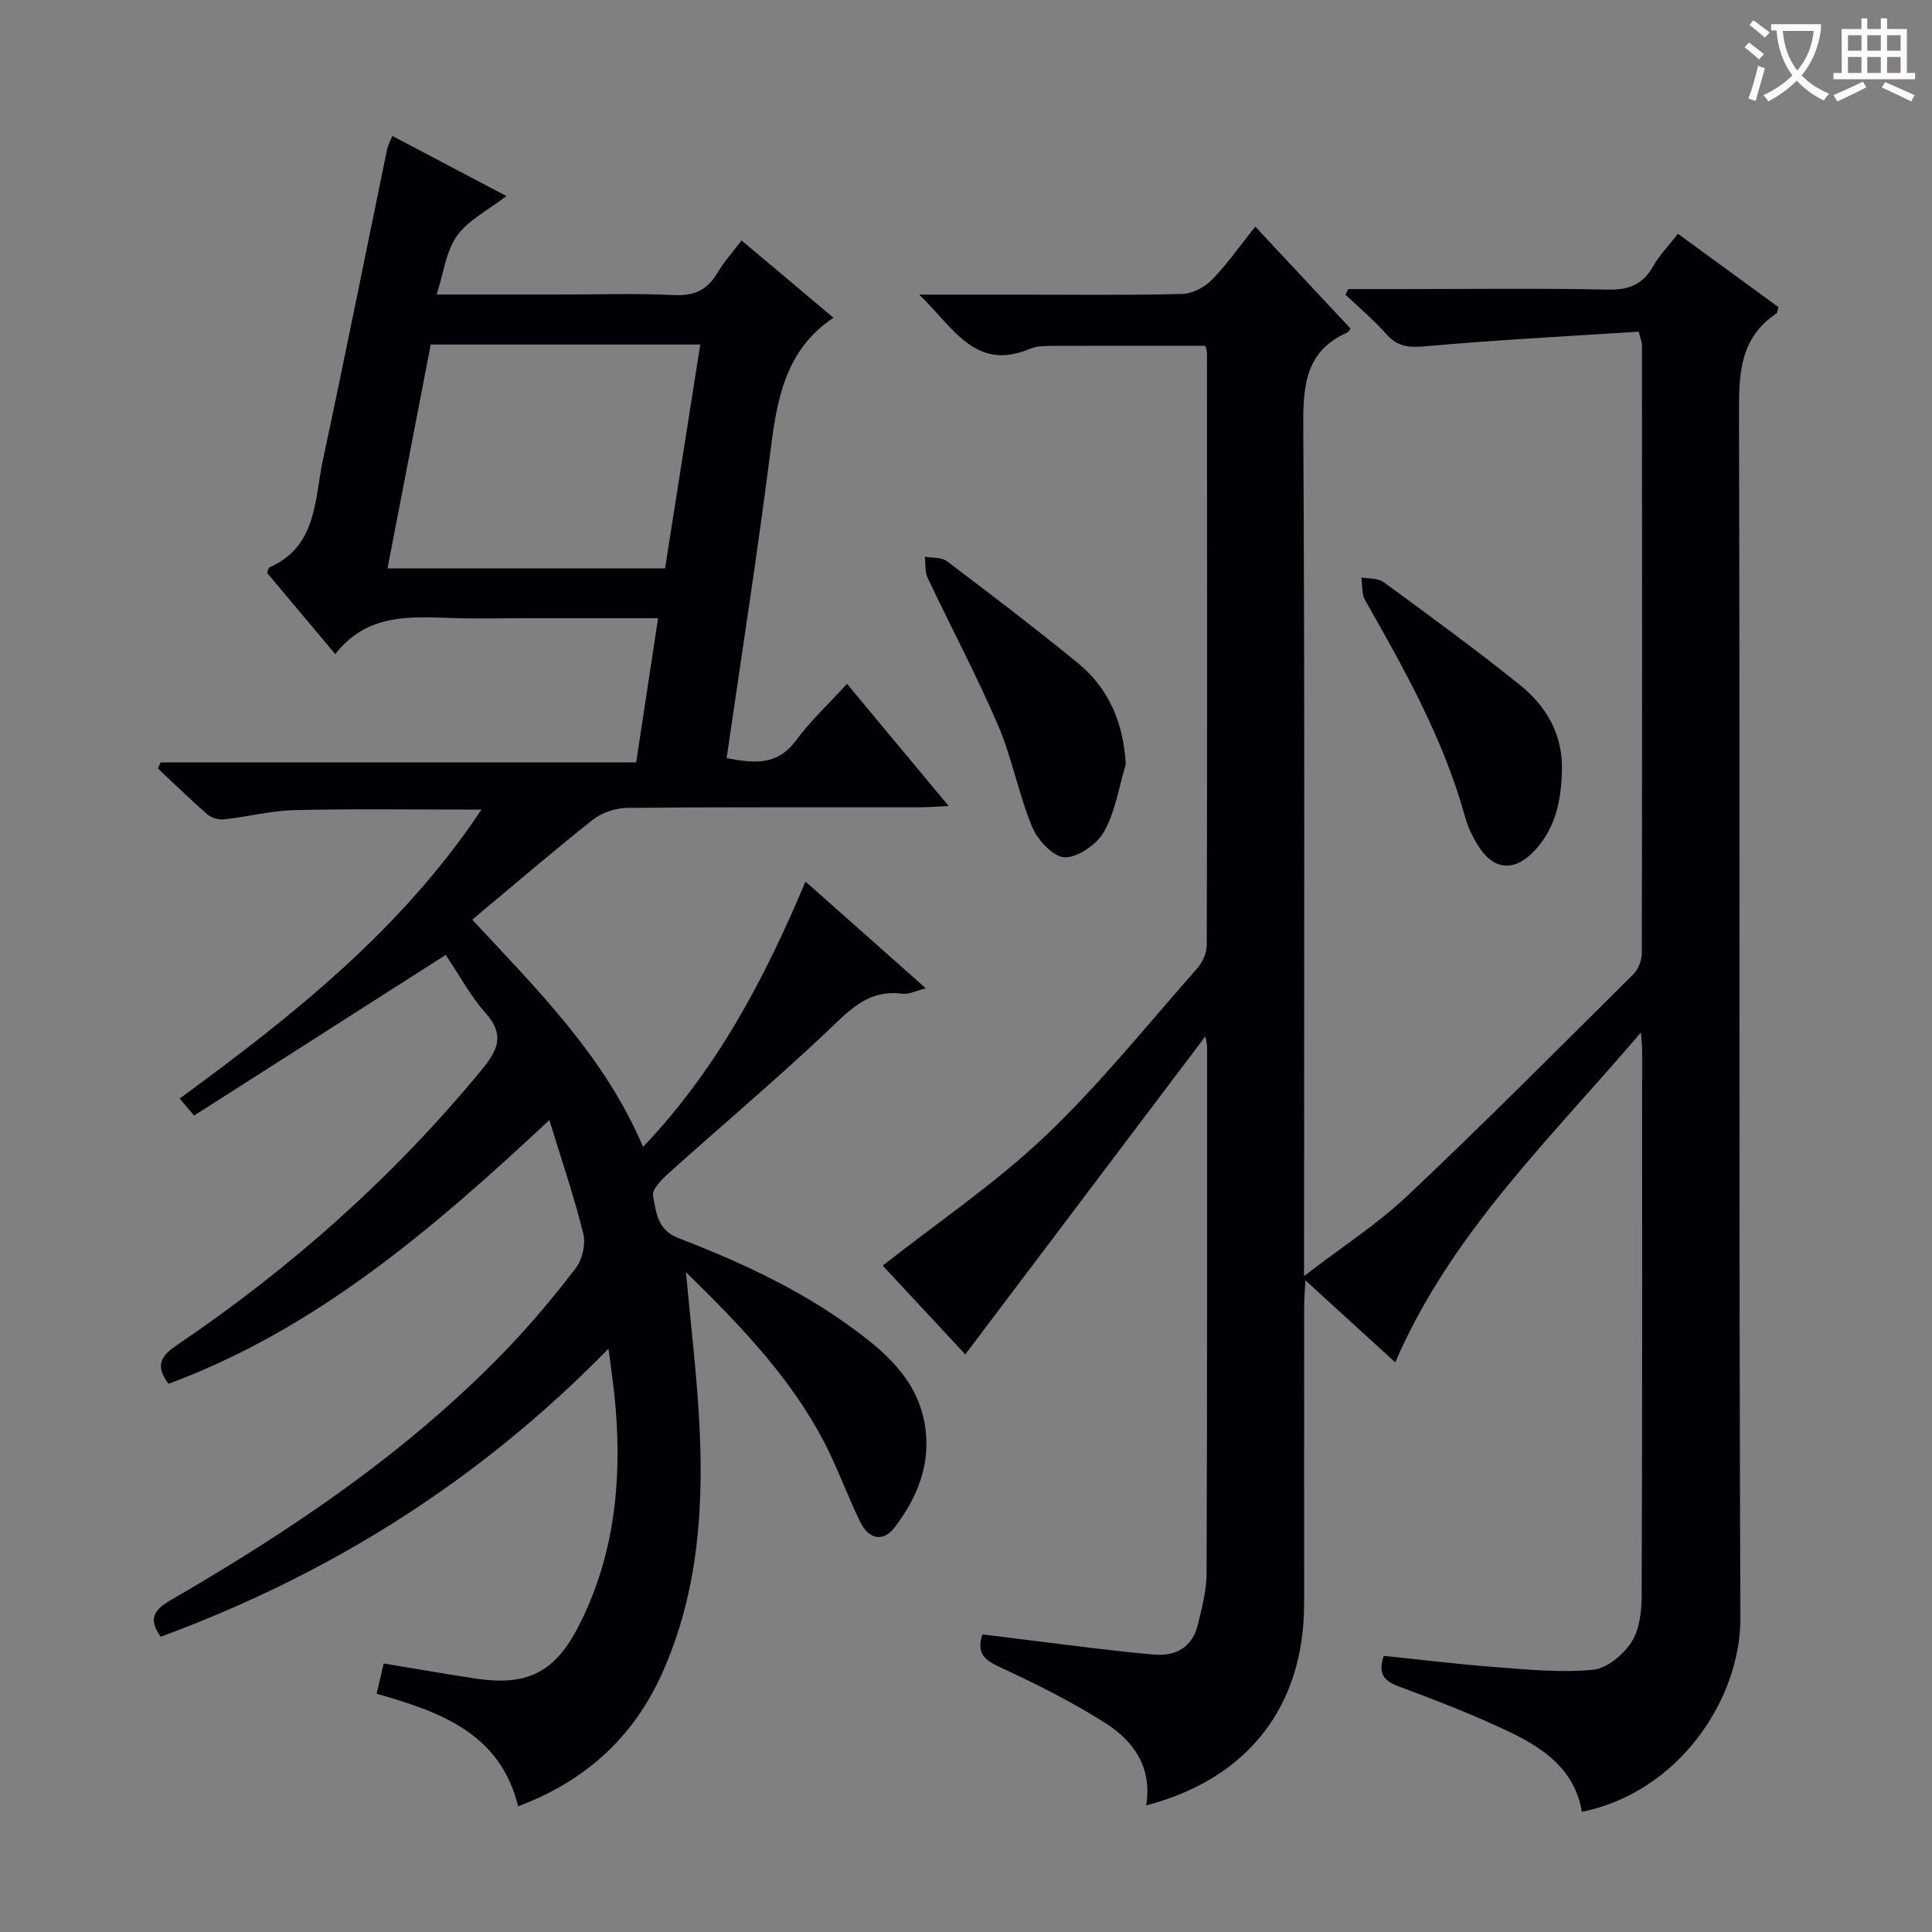 <svg enable-background="new 0 0 400 400" viewBox="0 0 400 400" xmlns="http://www.w3.org/2000/svg"><rect x="0" y="0" width="400" height="400" fill="#808080" stroke="none"/><g fill="#010105"><path d="m339.74 213.76c-18.96 22.22-39.37 41.64-50.87 68.3-6.28-5.73-12.13-11.07-18.6-16.98-.12 2.33-.26 3.9-.26 5.46-.02 20.5-.01 40.99-.01 61.49 0 21.26-11.63 36.25-32.7 41.76 1.31-7.81-2.57-13.35-8.53-17.11-6.85-4.33-14.16-8-21.52-11.41-3.17-1.47-5.21-2.73-3.86-6.89 7.48.93 15.11 1.9 22.75 2.82 4.29.51 8.58 1.02 12.88 1.36 4.58.37 7.84-1.61 8.97-6.16.87-3.52 1.81-7.15 1.82-10.73.14-36.33.1-72.66.1-108.99 0-.47-.14-.94-.34-2.13-16.67 22.08-33.02 43.73-49.72 65.86-5.91-6.35-11.83-12.71-17.09-18.38 11.49-9.03 23.39-17.07 33.66-26.83 11.3-10.74 21.13-23.03 31.48-34.75 1.1-1.24 1.95-3.2 1.95-4.83.1-40.83.07-81.66.04-122.48 0-.47-.19-.95-.32-1.55-10.46 0-20.88-.02-31.31.02-1.65.01-3.46-.04-4.93.58-11.43 4.83-15.9-4.35-23.01-11.19h20.46c11.33 0 22.67.15 33.99-.14 2.11-.05 4.64-1.4 6.16-2.95 3.12-3.18 5.7-6.91 8.96-10.99 6.76 7.24 13.27 14.2 19.73 21.11-.4.53-.47.73-.6.79-8.58 3.73-9.24 10.72-9.19 19.09.32 56.49.16 112.98.16 169.48v6.8c7.74-5.95 15.15-10.72 21.46-16.67 15.85-14.97 31.23-30.44 46.7-45.8 1.03-1.02 1.76-2.87 1.77-4.34.08-41.99.06-83.99.03-125.98 0-.47-.22-.94-.67-2.73-14.51.94-29.22 1.69-43.89 3-3.46.31-5.94.26-8.35-2.48-2.59-2.94-5.63-5.47-8.48-8.18.19-.39.39-.78.58-1.16h10.77c14.33 0 28.67-.19 42.99.11 4.35.09 7.23-1.04 9.37-4.84 1.28-2.28 3.19-4.21 5.14-6.71 7.11 5.19 14.01 10.23 20.8 15.18-.24.74-.23 1.2-.44 1.33-7.52 5.01-7.75 12.37-7.73 20.53.22 83.16-.05 166.31.29 249.47.07 17.01-12.87 36.16-32.82 40.2-1.41-8.61-7.8-13.11-14.9-16.5-7.47-3.57-15.23-6.57-23-9.46-3.05-1.14-4.37-2.55-3.12-6.33 7.7.79 15.55 1.76 23.42 2.35 6.63.5 13.34 1.16 19.9.53 2.86-.27 6.22-3.07 7.92-5.66 1.69-2.56 2.15-6.31 2.16-9.54.14-37.66.1-75.32.09-112.98.01-.81-.09-1.6-.24-3.77z"/><path d="m142.01 263.38c.98 10.48 2.06 19.65 2.64 28.85 1.17 18.56.2 36.91-7.57 54.22-5.95 13.25-15.92 22.34-29.81 27.52-3.73-15.18-16.16-19.55-29.29-23.3.51-2.21.99-4.24 1.46-6.26 6.43 1.06 12.63 2.14 18.84 3.09 10.82 1.67 16.6-1.16 21.59-10.97 7.33-14.38 8.9-29.8 7.54-45.64-.3-3.56-.85-7.1-1.42-11.67-26.84 27.48-57.71 46.74-92.72 59.65-2.47-3.43-1.64-5.44 1.94-7.5 25.13-14.55 49.13-30.7 69.43-51.73 5.19-5.38 10.02-11.15 14.56-17.08 1.37-1.79 2.1-4.97 1.57-7.12-1.88-7.61-4.43-15.06-7.03-23.54-24.44 22.84-48.43 43.31-78.84 54.6-2.73-3.61-1.78-5.64 1.68-7.98 23.72-16.03 44.91-34.89 63.16-57.04 3.41-4.14 4.79-7.27.76-11.79-3.07-3.44-5.29-7.63-8.22-11.98-17.41 11.11-34.6 22.09-52.1 33.26-.84-1-1.75-2.08-2.98-3.53 23.45-17.17 45.91-34.94 62.48-59.82-13.45 0-26.02-.19-38.59.1-4.94.11-9.85 1.4-14.8 1.93-1.11.12-2.6-.37-3.45-1.12-3.49-3.04-6.79-6.28-10.16-9.44.2-.42.39-.83.59-1.25h98.44c1.54-10.14 3-19.71 4.54-29.85-9.44 0-18.23 0-27.02 0-5.17 0-10.34.14-15.5-.03-8.85-.3-17.74-.97-24.32 7.47-5.05-6.02-9.62-11.46-14.11-16.82.22-.56.26-1.05.47-1.14 9.88-4.31 9.32-13.94 11.08-22.21 4.58-21.42 8.87-42.9 13.3-64.35.16-.79.59-1.52 1.08-2.76 7.79 4.1 15.38 8.1 23.62 12.44-3.73 2.88-7.84 4.92-10.22 8.21-2.27 3.14-2.74 7.59-4.23 12.18h25.16c8 0 16.01-.27 23.99.11 4.19.2 6.91-1.07 8.99-4.6 1.34-2.28 3.15-4.27 4.99-6.71 6.2 5.21 12.27 10.32 19.03 16-10.24 6.85-11.75 17.36-13.13 28.26-2.65 20.89-5.92 41.71-8.99 62.92 5.56 1.04 10.41 1.68 14.33-3.62 3.04-4.11 6.85-7.65 10.59-11.76 7 8.4 13.75 16.51 21.05 25.29-2.53.12-4.27.27-6.01.27-20.16.02-40.33-.07-60.49.12-2.42.02-5.27.95-7.15 2.44-8.35 6.6-16.42 13.56-24.99 20.71 13.47 14.49 27.35 28.19 35.37 47.04 15.22-15.98 25.08-34.61 33.63-54.93 8.39 7.44 16.39 14.54 24.92 22.1-2.1.52-3.53 1.3-4.84 1.12-7.31-.99-11.3 3.76-15.98 8.17-10.53 9.92-21.61 19.26-32.37 28.93-1.44 1.3-3.56 3.4-3.3 4.72.65 3.31.83 7.06 5.23 8.76 14 5.4 27.56 11.74 39.4 21.2 5.71 4.56 10.38 9.82 11.64 17.39 1.35 8.12-1.5 15.09-6.24 21.31-2.48 3.26-5.45 2.3-7.11-1.08-2.71-5.5-4.73-11.33-7.58-16.75-6.88-13.11-16.98-23.73-28.53-35.01zm-61.78-145.7h57.46c2.42-15.39 4.83-30.71 7.29-46.35-18.82 0-37.21 0-55.8 0-2.98 15.45-5.93 30.7-8.95 46.35z"/><path d="m233.08 158.23c-1.41 4.69-2.15 9.76-4.49 13.93-1.46 2.62-5.33 5.35-8.1 5.34-2.33-.01-5.63-3.52-6.75-6.2-2.85-6.85-4.19-14.34-7.11-21.15-4.44-10.35-9.76-20.32-14.57-30.51-.6-1.27-.41-2.91-.58-4.38 1.54.28 3.45.08 4.56.92 9.14 6.91 18.26 13.85 27.12 21.1 6.41 5.25 9.42 12.3 9.92 20.95z"/><path d="m323.38 159.46c-.12 6.1-1.27 11.91-5.58 16.57-4.33 4.68-8.76 4.17-12-1.31-1-1.69-1.9-3.53-2.42-5.41-4.44-16.16-12.53-30.62-20.74-45.03-.74-1.3-.55-3.14-.79-4.72 1.55.29 3.44.11 4.58.94 9.5 6.96 19.02 13.9 28.2 21.27 5.49 4.4 8.94 10.25 8.75 17.69z"/></g><path d="m362.1 8.8c1.1.8 2.1 1.6 3.1 2.4l-1 1.1c-1.3-1.1-2.3-2-3-2.5zm1.9 4.8c.5.2.9.4 1.4.5-.6 2.3-1.3 4.5-1.9 6.8l-1.5-.5c.8-2.1 1.4-4.3 2-6.8zm-1-9.4c1.3.9 2.4 1.8 3.4 2.5l-1 1.1c-1.4-1.2-2.4-2.1-3.2-2.6zm3.7 2.2v-1.4h10.3v1.2c-.5 3.6-1.8 6.8-4 9.4 1.5 1.6 3.4 2.8 5.7 3.8-.3.4-.7.8-1.1 1.4-2.3-1.1-4.1-2.5-5.6-4.1-1.6 1.6-3.6 3.1-5.9 4.3-.3-.5-.7-.9-1-1.3 2.4-1.1 4.4-2.5 6-4.1-1.9-2.5-3-5.6-3.3-9.3h-1.1zm8.8 0h-6.4c.3 3.3 1.3 6 3 8.2 2-2.3 3.1-5.1 3.4-8.2z" fill="#fcfbfa"/><path d="m385.3 3.8h1.3v2.2h2.8v-2.2h1.3v2.2h4.1v9.1h1.7v1.3h-16.9v-1.3h1.7v-9.1h4.1v-2.2zm.4 13.1.7 1.2c-1.8.9-3.8 1.9-6 2.9-.2-.4-.5-.8-.8-1.3 2.3-1 4.3-1.9 6.1-2.8zm-3.1-6.4h2.8v-3.2h-2.8zm0 4.6h2.8v-3.3h-2.8zm4-4.6h2.8v-3.2h-2.8zm0 4.6h2.8v-3.3h-2.8zm3.7 1.9c2.1.9 4.1 1.8 6.1 2.7l-.7 1.3c-2.2-1.1-4.2-2-6.1-2.9zm3.2-9.7h-2.8v3.2h2.8zm-2.8 7.8h2.8v-3.3h-2.8z" fill="#fcfbfa"/></svg>